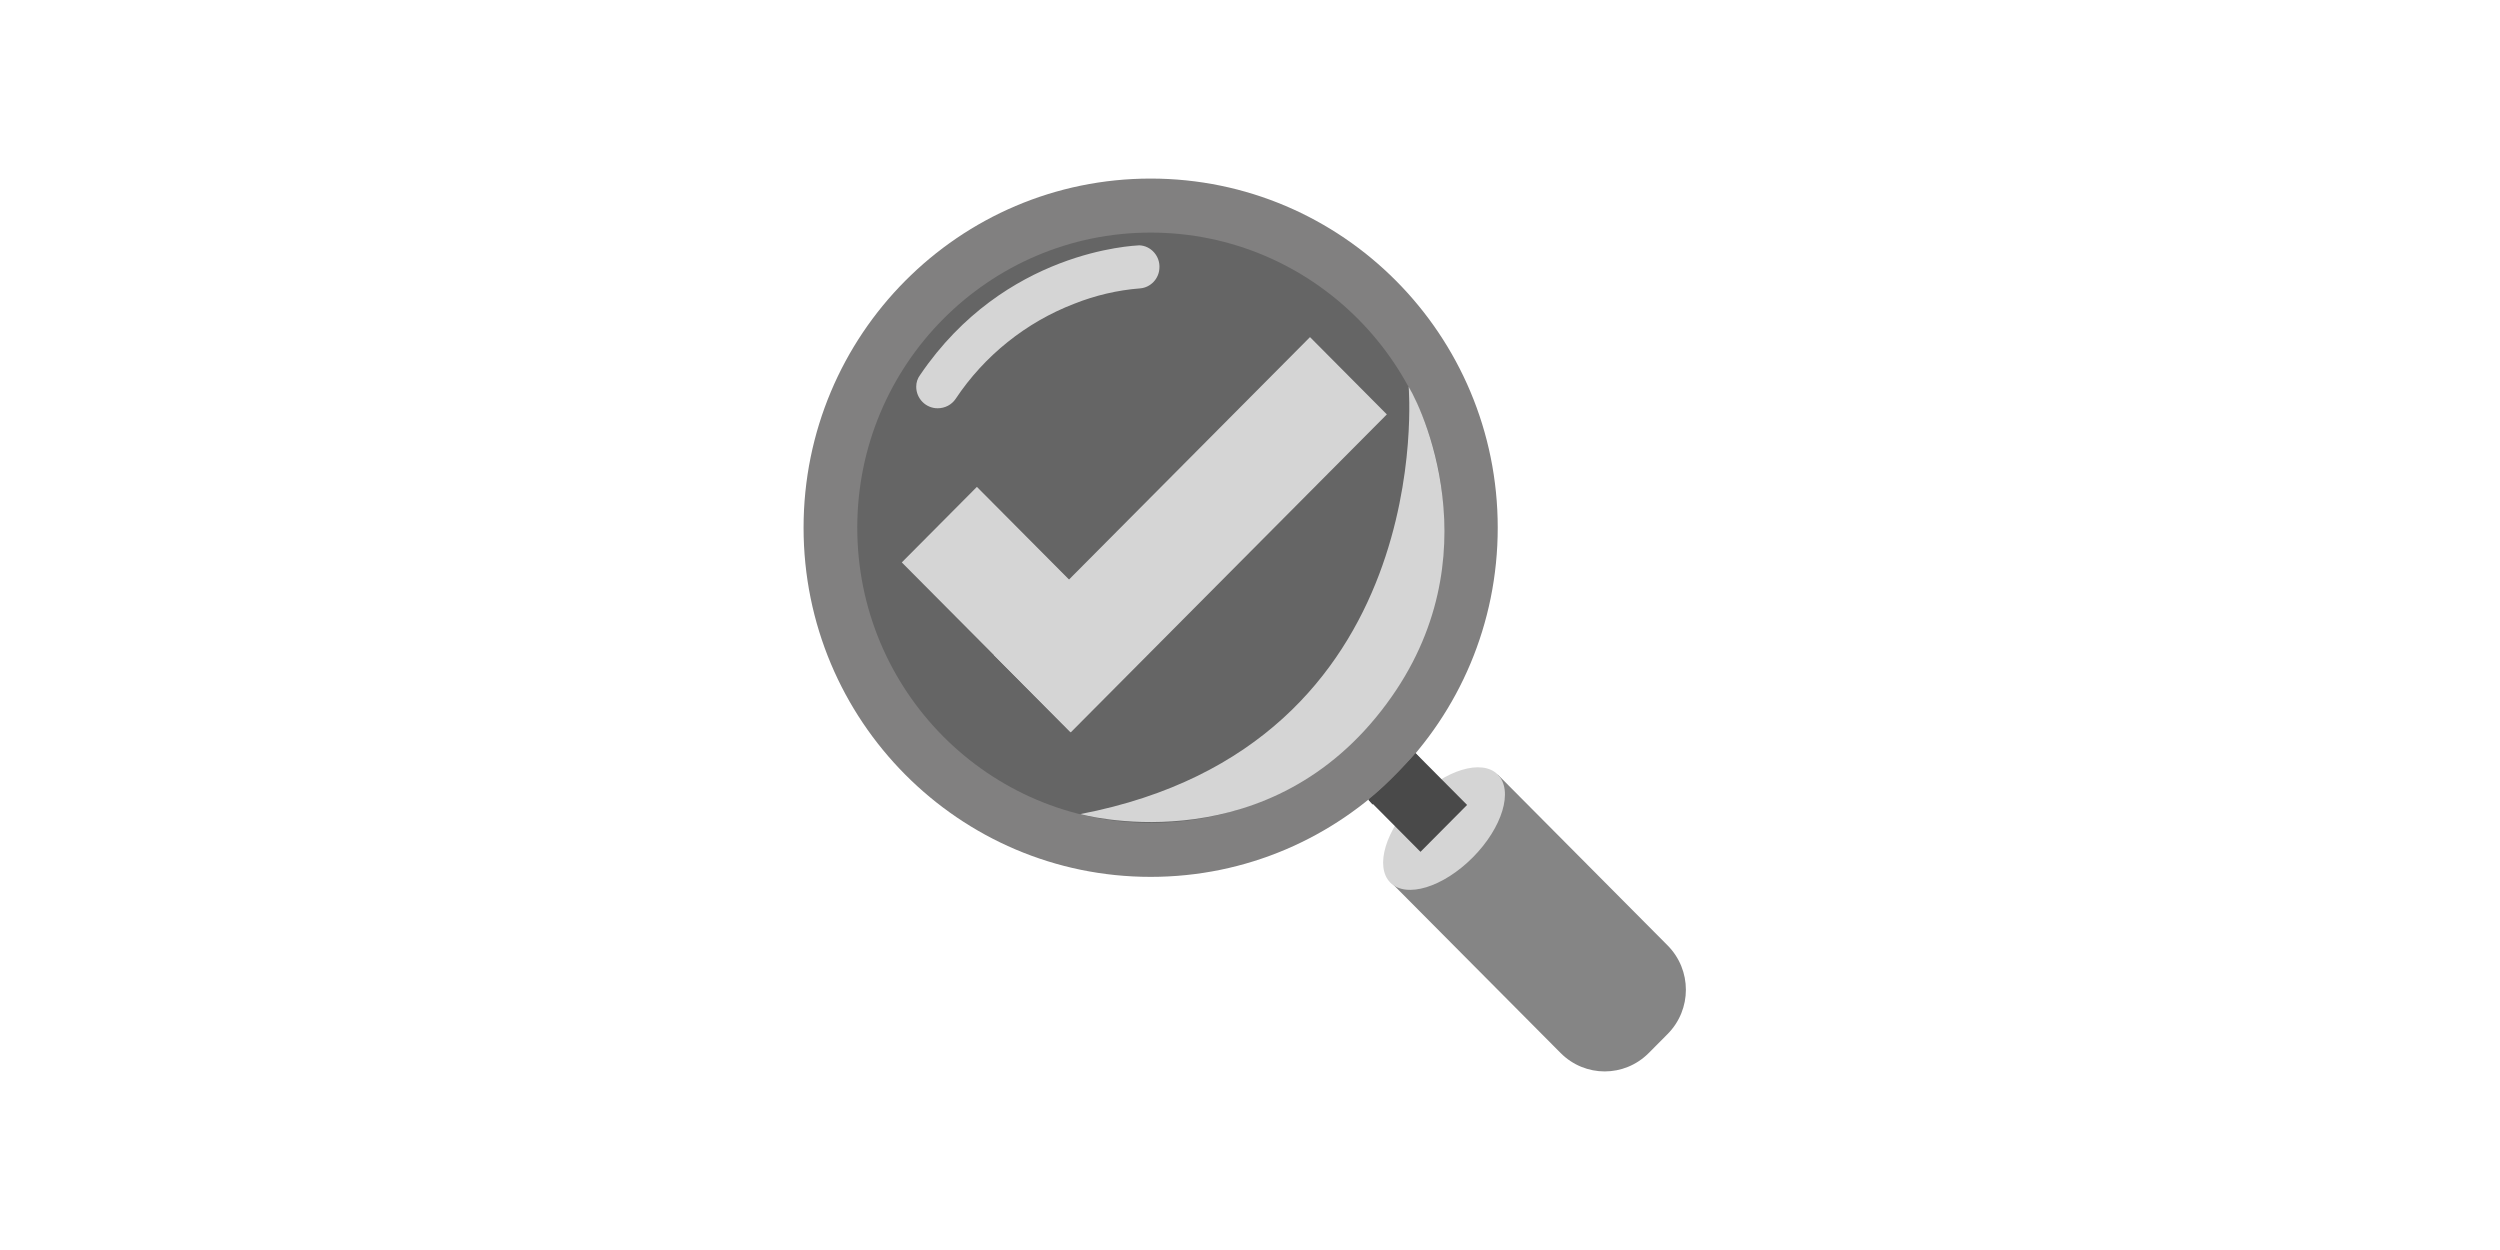 <svg width="140" height="70" viewBox="0 0 140 70" fill="none" xmlns="http://www.w3.org/2000/svg">
<path d="M83.873 43.374L93.383 52.941C94.752 54.319 94.752 56.532 93.383 57.909L92.332 58.967C90.963 60.344 88.763 60.344 87.393 58.967L77.883 49.4" fill="#858585"/>
<path d="M82.474 48.018C84.135 46.347 84.762 44.268 83.874 43.374C82.986 42.481 80.919 43.112 79.258 44.783C77.597 46.454 76.97 48.533 77.858 49.426C78.746 50.32 80.812 49.689 82.474 48.018Z" fill="#D5D5D5"/>
<path d="M78.181 41.077L75.571 43.703L79.547 47.703L82.157 45.077L78.181 41.077Z" fill="#494949"/>
<path d="M64.437 49.105C75.171 49.105 83.873 40.351 83.873 29.552C83.873 18.754 75.171 10 64.437 10C53.702 10 45 18.754 45 29.552C45 40.351 53.702 49.105 64.437 49.105Z" fill="#818080"/>
<path d="M64.437 46.08C73.511 46.08 80.866 38.68 80.866 29.552C80.866 20.425 73.511 13.025 64.437 13.025C55.363 13.025 48.007 20.425 48.007 29.552C48.007 38.68 55.363 46.08 64.437 46.08Z" fill="#656565"/>
<path d="M54.733 27.346L50.601 31.502L59.936 40.893L64.068 36.737L54.733 27.346Z" fill="#D5D5D5"/>
<path d="M59.938 40.989L50.501 31.495L54.706 27.265L64.119 36.734L59.938 40.989ZM50.672 31.495L59.938 40.817L63.972 36.734L54.731 27.437L50.672 31.495Z" fill="#D5D5D5"/>
<path d="M73.356 18.971L55.74 36.692L59.958 40.936L77.575 23.215L73.356 18.971Z" fill="#D5D5D5"/>
<path d="M59.962 41.013L55.659 36.685L73.36 18.878L77.663 23.207L59.962 41.013ZM55.83 36.685L59.962 40.841L77.492 23.207L73.36 19.051L55.83 36.685Z" fill="#D5D5D5"/>
<path d="M79.278 42.194C79.278 42.194 77.713 43.94 76.637 44.801L76.857 45.047C78.006 44.481 78.935 43.571 79.498 42.44L79.278 42.194Z" fill="#494949"/>
<path d="M78.885 21.658C78.885 21.658 80.597 41.727 60.5 45.588C60.5 45.588 70.328 48.343 77.052 40.177C83.775 32.012 79.814 23.207 78.885 21.658Z" fill="#D5D5D5"/>
<path d="M52.507 22.863C51.846 22.863 51.309 22.322 51.309 21.658C51.309 21.412 51.382 21.19 51.529 20.994C56.272 14.009 63.508 13.763 63.802 13.738C64.462 13.763 64.975 14.353 64.927 15.017C64.902 15.607 64.438 16.099 63.851 16.149C62.579 16.247 61.333 16.542 60.159 17.009C57.47 18.042 55.123 19.912 53.509 22.346C53.289 22.666 52.922 22.863 52.507 22.863Z" fill="#D5D5D5"/>
</svg>
